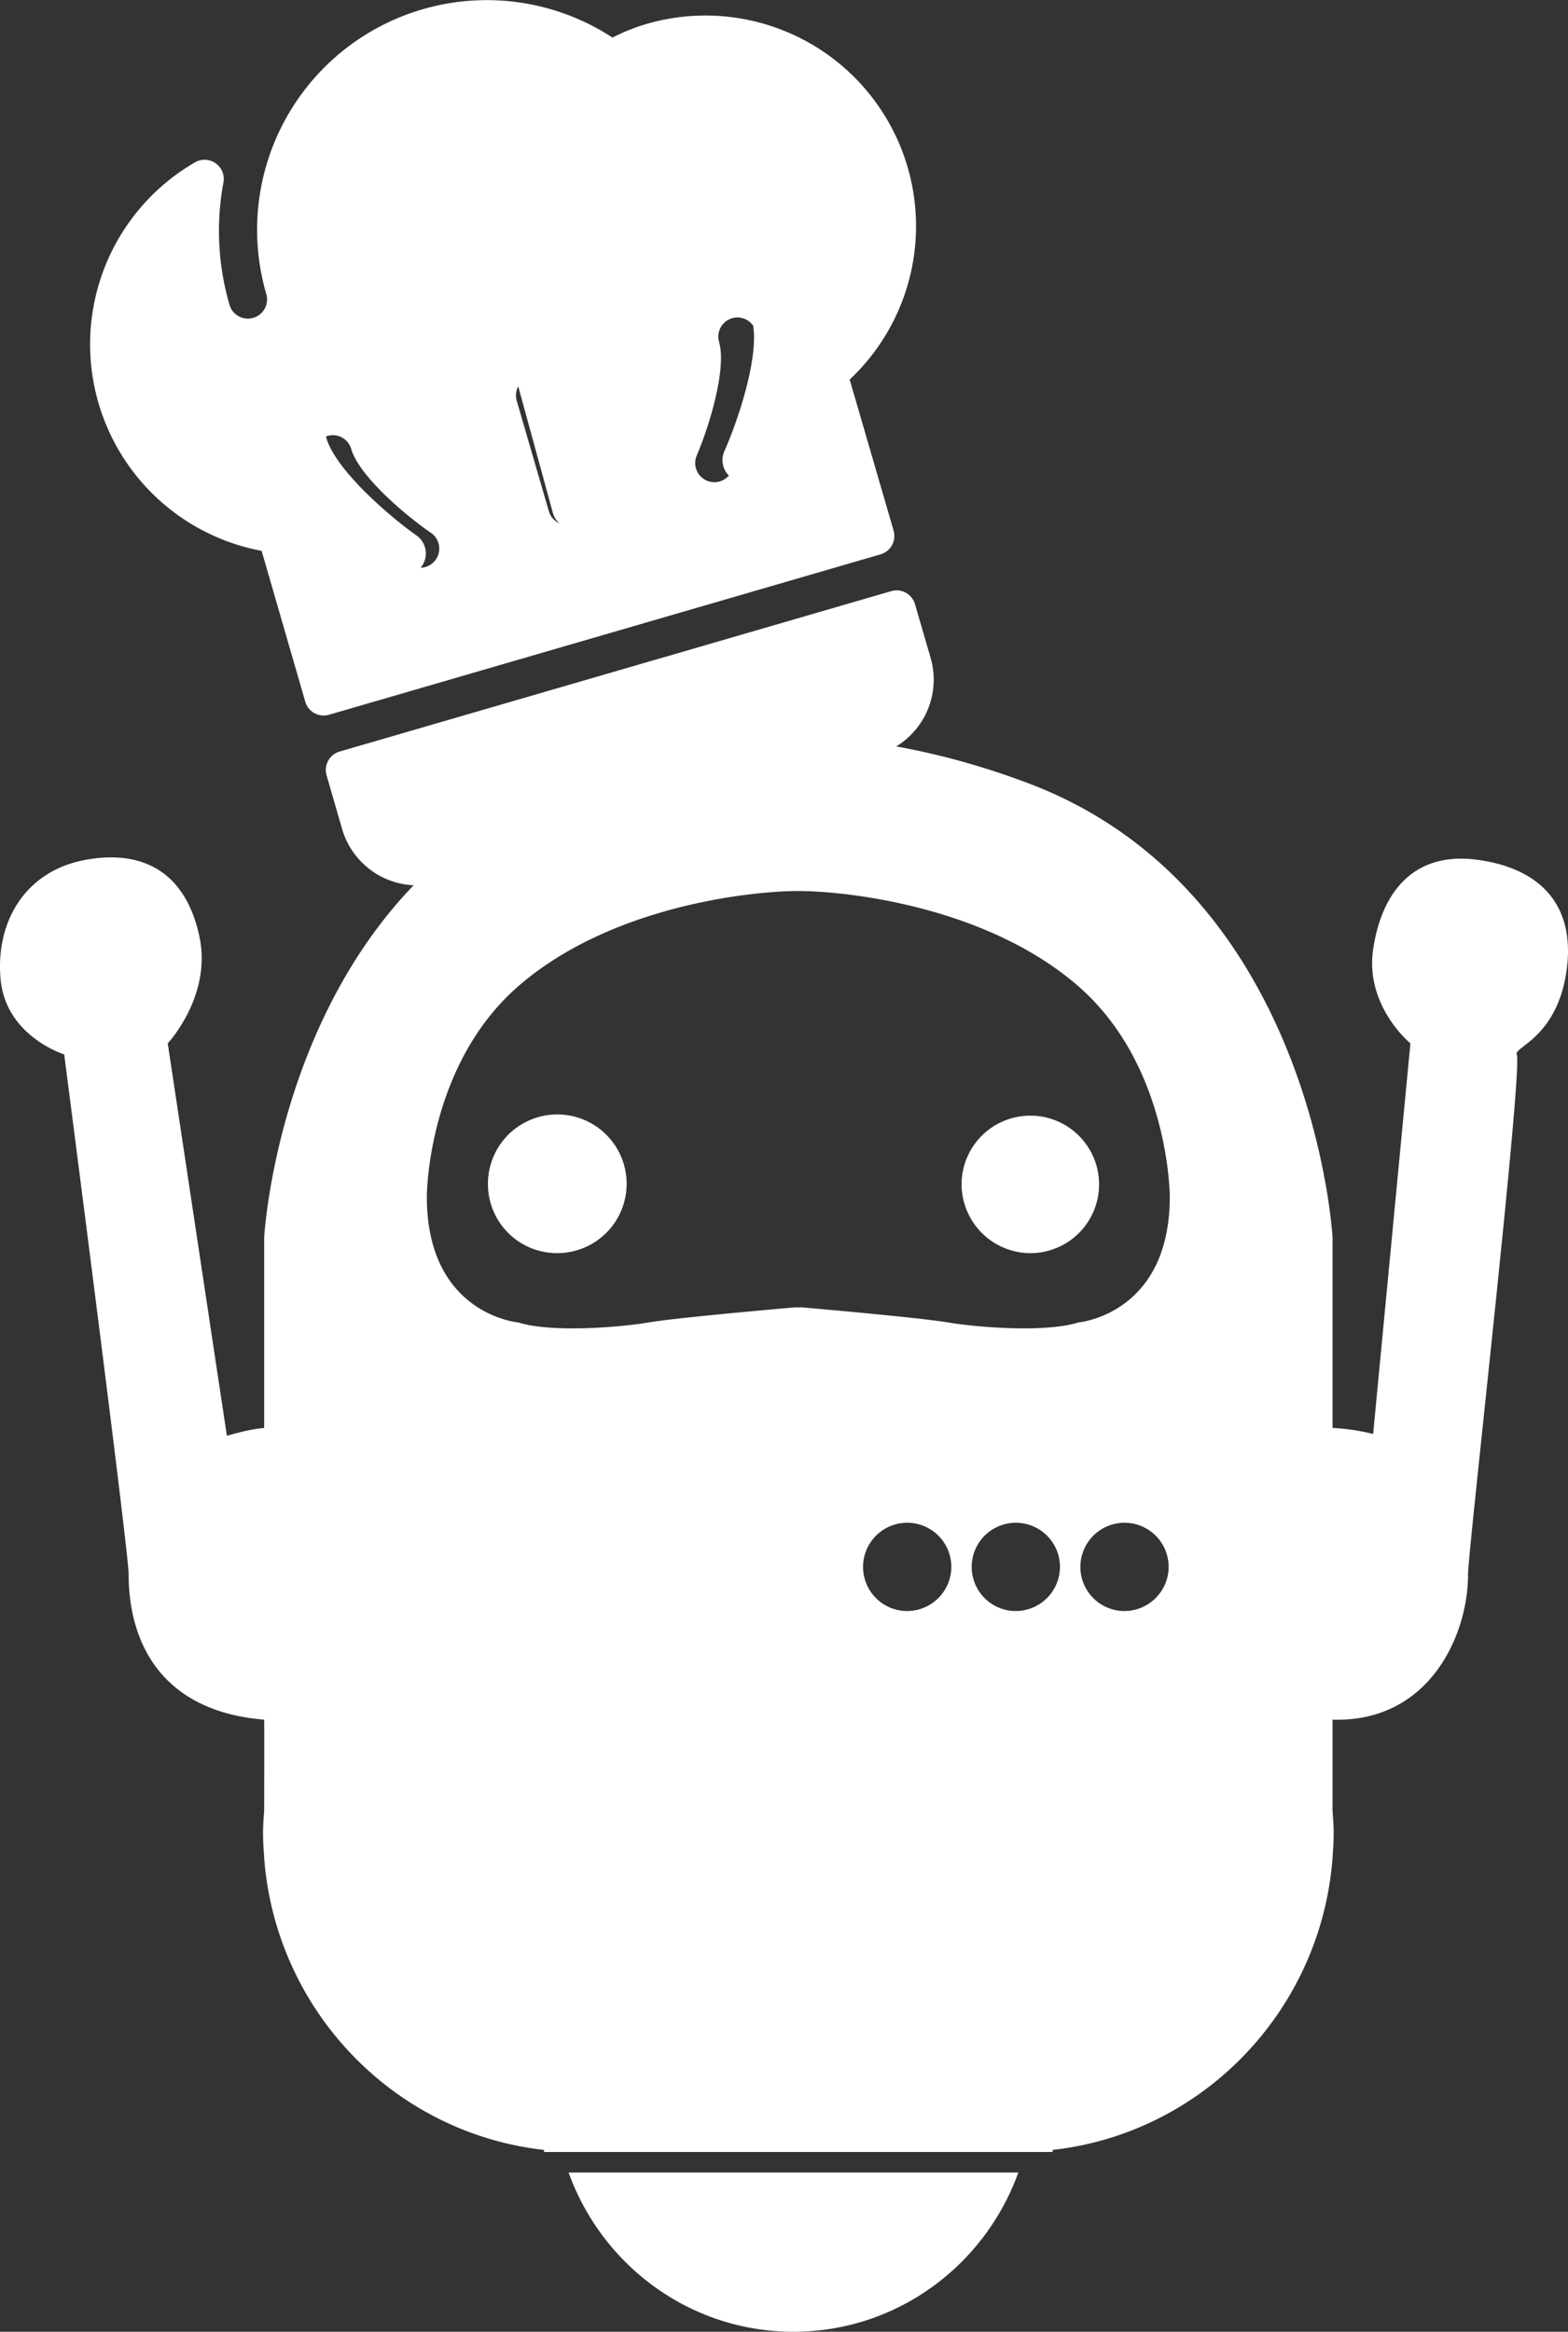 <svg xmlns="http://www.w3.org/2000/svg" width="586.156" height="871.635" viewBox="0 0 586.156 871.635">
  <rect x="0" y="0" width="586.156" height="871.635" fill="#333333" stroke="none"/>
  <g id="Logo_Bionic_Food" data-name="Logo Bionic Food" transform="translate(-271.381 -13)">
    <g id="Groupe_1" data-name="Groupe 1" transform="translate(271.381 288.039)">
      <path id="Robo.to" d="M630.843,802.983a25.7,25.7,0,1,1,25.714,25.924A25.808,25.808,0,0,1,630.843,802.983ZM479.5,828.9a25.923,25.923,0,1,0-25.714-25.928A25.813,25.813,0,0,0,479.5,828.9Zm88.5,403.2c38.685,0,71.568-24.814,84.052-59.52H483.935C496.424,1207.284,529.3,1232.1,567.993,1232.1ZM319.462,948.791c0-8.47-24.089-194.177-24.089-194.177s-21.68-6.71-23.744-27.873,8.775-40.776,32-44.906,37.679,6.659,42.325,28.854-11.871,39.8-11.871,39.8l22.111,146.7s8.418-2.56,13.935-2.926V823.146s6.883-129.608,113.806-169.924c31.76-11.969,60.757-16.81,85.882-17.719,25.143.91,54.141,5.75,85.87,17.713C762.631,693.532,769.522,823.14,769.522,823.14v71.108a78.731,78.731,0,0,1,15.17,2.259l13.936-146.022s-17.033-13.936-13.936-35.1,14.969-36.647,38.712-33.551,37.162,16.982,33.549,41.758-19.794,28.335-18.582,31.021c2.4,5.19-18.2,185.857-18.2,194.17.131,22.617-14.323,55.651-50.648,54.507v34.145c.194,2.76.419,5.5.419,8.325,0,2.992-.193,5.951-.419,8.912v.79h-.036c-4.565,56.886-48.7,102.456-104.642,108.672l.046.776H474.729l.063-.776c-55.939-6.216-100.064-51.787-104.629-108.672h-.032v-.79c-.213-2.961-.419-5.92-.419-8.912,0-2.821.213-5.565.419-8.325,0,0,.085-33,0-34.14C333.052,1000.305,319.462,976.049,319.462,948.791Zm307.552-2.745a16.5,16.5,0,1,0-16.493,16.647A16.567,16.567,0,0,0,627.013,946.045Zm40.609,0a16.5,16.5,0,1,0-16.492,16.647A16.566,16.566,0,0,0,667.623,946.045Zm40.626,0a16.5,16.5,0,1,0-16.493,16.647A16.567,16.567,0,0,0,708.249,946.045ZM430.938,807.784c0,44.156,34.274,47.044,34.274,47.044,11.928,3.8,37.134,1.915,48.539,0,10.5-1.786,49.011-5.143,55.144-5.689.234.023.6.063.915.077.326-.016.691-.054.907-.077,6.139.538,44.641,3.9,55.149,5.689,11.425,1.915,36.612,3.8,48.547,0,0,0,34.263-2.88,34.263-47.044,0,0,0-48.963-34.263-78.724-33.233-28.864-83.181-35.126-102.783-35.5v-.032c-.279,0-.62.023-.915.023s-.643-.023-.907-.023-.627.023-.915.023-.639-.023-.91-.023v.032c-19.582.372-69.545,6.634-102.773,35.5C430.938,758.821,430.938,807.784,430.938,807.784Z" transform="translate(-271.381 -635.503)" fill="#fff"/>
    </g>
    <g id="Groupe_4" data-name="Groupe 4" transform="translate(377.099 122.495)">
      <g id="Groupe_3" data-name="Groupe 3" transform="translate(0)">
        <g id="Groupe_2" data-name="Groupe 2">
          <path id="Tracé_3" data-name="Tracé 3" d="M466.735,375.361a8.254,8.254,0,1,0-15.922,4.356c5.72,20.906,36.633,43.3,40.139,45.792a8.258,8.258,0,1,0,9.549-13.476C489.118,403.966,469.887,386.882,466.735,375.361Z" transform="translate(-450.517 -321.362)" fill="#fff"/>
          <path id="Tracé_4" data-name="Tracé 4" d="M839.346,261.118a8.248,8.248,0,0,0-5.783,10.14c3.142,11.483-4.708,36-10.391,48.762a8.256,8.256,0,0,0,15.078,6.729c1.749-3.93,16.955-38.942,11.235-59.848A8.249,8.249,0,0,0,839.346,261.118Z" transform="translate(-658.123 -260.823)" fill="#fff"/>
          <path id="Tracé_5" data-name="Tracé 5" d="M654.8,315.348a8.249,8.249,0,0,0-5.783,10.14l13.069,47.766a8.254,8.254,0,0,0,15.923-4.357l-13.07-47.766A8.249,8.249,0,0,0,654.8,315.348Z" transform="translate(-561.149 -291.093)" fill="#fff"/>
        </g>
      </g>
    </g>
    <g id="Groupe_8" data-name="Groupe 8" transform="translate(305.039 13)">
      <path id="Tracé_8" data-name="Tracé 8" d="M698.284,512.772,492.072,572.738a7.164,7.164,0,0,0-4.878,8.869l5.8,20.056a29.221,29.221,0,0,0,36.22,19.929L693.1,573.935A29.246,29.246,0,0,0,713,537.724l-5.838-20.076A7.157,7.157,0,0,0,698.284,512.772Z" transform="translate(-398.771 -291.799)" fill="#fff"/>
      <path id="Tracé_9" data-name="Tracé 9" d="M495.452,21.954a74.291,74.291,0,0,0-12.742,5.089,85.855,85.855,0,0,0-129.4,95.9,7.16,7.16,0,0,1-13.751,4,98.9,98.9,0,0,1-2.268-45.765A7.162,7.162,0,0,0,326.64,73.7a78.568,78.568,0,0,0,24.926,145.218L367.881,275.3a7.151,7.151,0,0,0,8.877,4.883l206.178-59.957a7.156,7.156,0,0,0,4.877-8.875l-16.419-56.461A78.72,78.72,0,0,0,495.452,21.954ZM416.714,222.129a7.174,7.174,0,0,1-9.959,1.862c-3.076-2.113-30.2-21.111-35.45-39.166a7.161,7.161,0,0,1,13.752-4c2.893,9.951,19.811,24.5,29.8,31.344A7.173,7.173,0,0,1,416.714,222.129Zm55.969-22.043a7.16,7.16,0,1,1-13.751,4l-12-41.253a7.16,7.16,0,0,1,13.751-4ZM527.4,188.908a7.162,7.162,0,0,1-13.172-5.629c4.754-11.148,11.223-32.524,8.339-42.441a7.16,7.16,0,0,1,13.751-4C541.568,154.894,528.862,185.475,527.4,188.908Z" transform="translate(-287.422 -13)" fill="#fff"/>
    </g>
  </g>
</svg>
